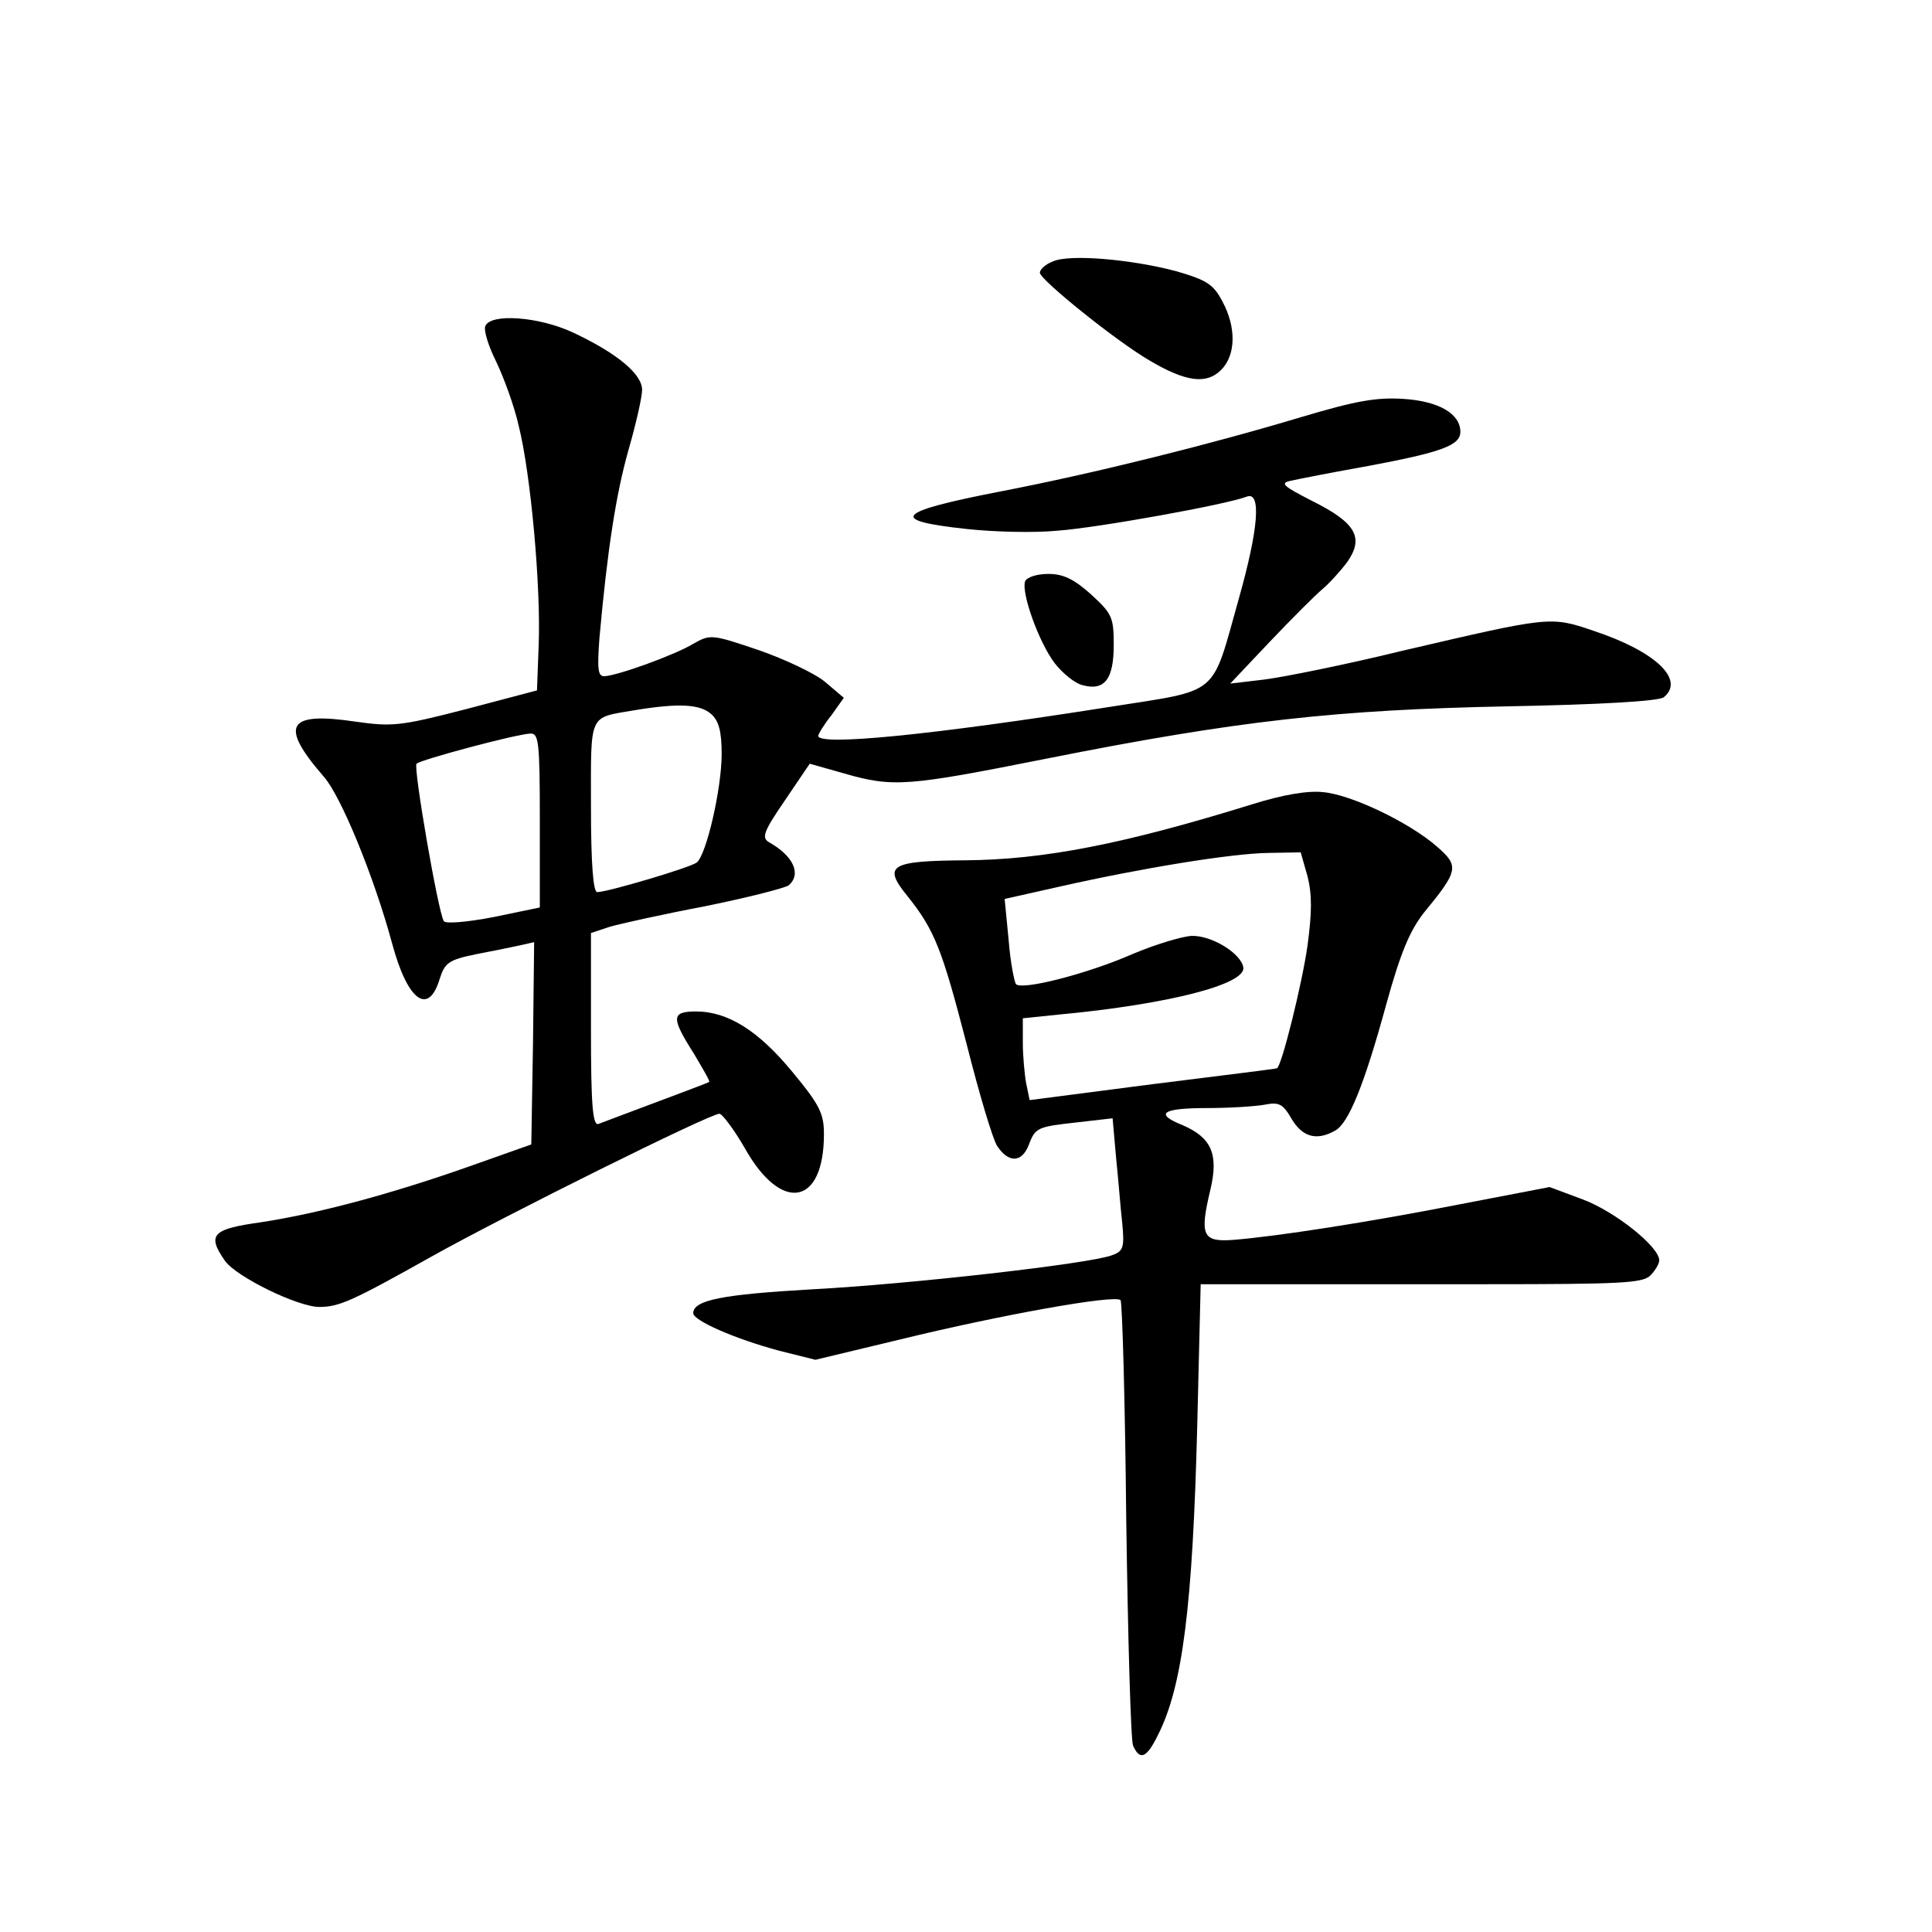 <?xml version="1.0" standalone="no"?>
<!DOCTYPE svg PUBLIC "-//W3C//DTD SVG 20010904//EN"
 "http://www.w3.org/TR/2001/REC-SVG-20010904/DTD/svg10.dtd">
<svg version="1.0" xmlns="http://www.w3.org/2000/svg"
 width="340pt" height="340pt" viewBox="0 0 340 340"
 preserveAspectRatio="xMidYMid meet">
<g transform="translate(0,340) scale(0.1,-0.1)"
fill="#000000" stroke="none">
<path d="M1853 2940 c-13 -5 -23 -14 -23 -20 0 -12 135 -121 194 -155 63 -37
99 -42 125 -16 26 26 27 75 2 121 -16 30 -27 37 -82 53 -80 21 -187 30 -216
17z"/>
<path d="M854 2826 c-3 -8 6 -36 19 -62 13 -27 32 -78 40 -114 21 -84 39 -282
35 -385 l-3 -80 -125 -33 c-116 -30 -130 -31 -194 -22 -121 18 -135 -6 -56
-97 30 -34 88 -175 120 -293 27 -101 64 -129 84 -62 9 28 16 33 65 43 31 6 66
13 79 16 l22 5 -2 -178 -3 -178 -110 -39 c-142 -50 -268 -83 -366 -98 -86 -12
-95 -22 -63 -68 20 -28 128 -81 166 -81 35 0 59 11 198 89 127 71 489 251 506
251 5 0 26 -28 45 -61 64 -114 139 -101 139 25 0 36 -7 51 -55 109 -60 73
-114 107 -170 107 -44 0 -44 -11 -4 -74 16 -27 29 -49 27 -50 -2 -2 -92 -35
-195 -74 -10 -3 -13 34 -13 166 l0 170 33 11 c17 5 93 22 167 36 74 15 141 32
148 37 23 20 8 52 -35 76 -13 8 -9 19 28 73 l44 65 60 -17 c87 -25 111 -23
357 26 337 67 510 86 813 92 159 3 265 9 273 16 38 31 -15 81 -124 117 -76 26
-77 25 -335 -35 -102 -25 -212 -47 -245 -51 l-59 -7 70 74 c39 41 80 82 92 92
12 10 32 32 44 48 30 43 15 69 -61 107 -53 27 -58 32 -38 36 13 3 74 15 136
26 128 24 162 36 162 60 0 32 -38 54 -100 58 -47 3 -83 -3 -180 -32 -160 -48
-364 -99 -530 -131 -185 -36 -198 -51 -58 -66 46 -5 117 -7 158 -3 71 5 298
46 334 60 26 10 21 -56 -14 -180 -49 -174 -31 -159 -227 -190 -317 -50 -513
-69 -513 -51 0 3 10 20 23 36 l22 31 -33 28 c-18 15 -71 40 -117 56 -83 28
-85 28 -115 11 -33 -20 -136 -57 -157 -57 -11 0 -12 14 -8 68 14 155 29 252
51 330 13 45 24 93 24 106 0 28 -45 65 -122 101 -60 28 -145 34 -154 11z m398
-683 c13 -12 18 -30 18 -70 0 -61 -27 -178 -44 -191 -12 -9 -157 -52 -175 -52
-7 0 -11 49 -11 150 0 167 -5 156 76 170 79 13 116 11 136 -7z m-302 -187 l0
-153 -82 -17 c-47 -9 -84 -12 -87 -7 -10 16 -54 271 -48 277 7 7 175 52 200
53 15 1 17 -13 17 -153z"/>
<path d="M1804 2377 c-7 -20 24 -107 52 -144 14 -18 36 -36 50 -39 38 -10 54
11 54 71 0 49 -3 55 -40 89 -30 27 -49 36 -75 36 -21 0 -38 -6 -41 -13z"/>
<path d="M2205 1985 c-229 -71 -369 -98 -507 -99 -132 -1 -145 -9 -101 -63 48
-60 61 -94 104 -260 22 -87 46 -168 54 -180 20 -30 43 -29 55 1 12 32 15 33
87 41 l61 7 6 -68 c4 -38 8 -91 11 -117 4 -42 2 -49 -18 -56 -39 -15 -357 -51
-528 -60 -158 -9 -209 -19 -209 -42 0 -13 73 -45 151 -66 l64 -16 150 36 c176
43 377 79 387 69 3 -4 8 -178 10 -387 3 -209 8 -388 12 -397 12 -27 24 -22 44
19 43 85 61 226 69 546 l6 247 116 0 c64 0 238 0 387 0 237 0 274 2 288 15 9
9 16 21 16 27 0 24 -78 86 -134 107 l-59 22 -156 -30 c-163 -32 -325 -57 -401
-63 -54 -4 -59 8 -40 88 15 63 2 92 -49 114 -50 20 -36 30 43 30 40 0 86 3
102 6 25 5 32 1 47 -25 19 -32 44 -39 76 -21 24 12 52 81 91 224 25 90 41 128
66 160 61 74 62 82 23 116 -49 43 -152 92 -201 96 -27 3 -72 -5 -123 -21z m96
-127 c8 -32 8 -63 0 -122 -9 -65 -46 -215 -54 -216 -1 -1 -99 -13 -219 -28
l-216 -28 -6 29 c-3 16 -6 49 -6 72 l0 43 68 7 c189 18 326 53 320 83 -5 25
-56 56 -91 55 -17 -1 -64 -15 -104 -32 -80 -35 -194 -64 -205 -53 -3 4 -10 39
-13 78 l-7 72 98 22 c142 32 300 58 366 59 l57 1 12 -42z"/>
</g>
</svg>

